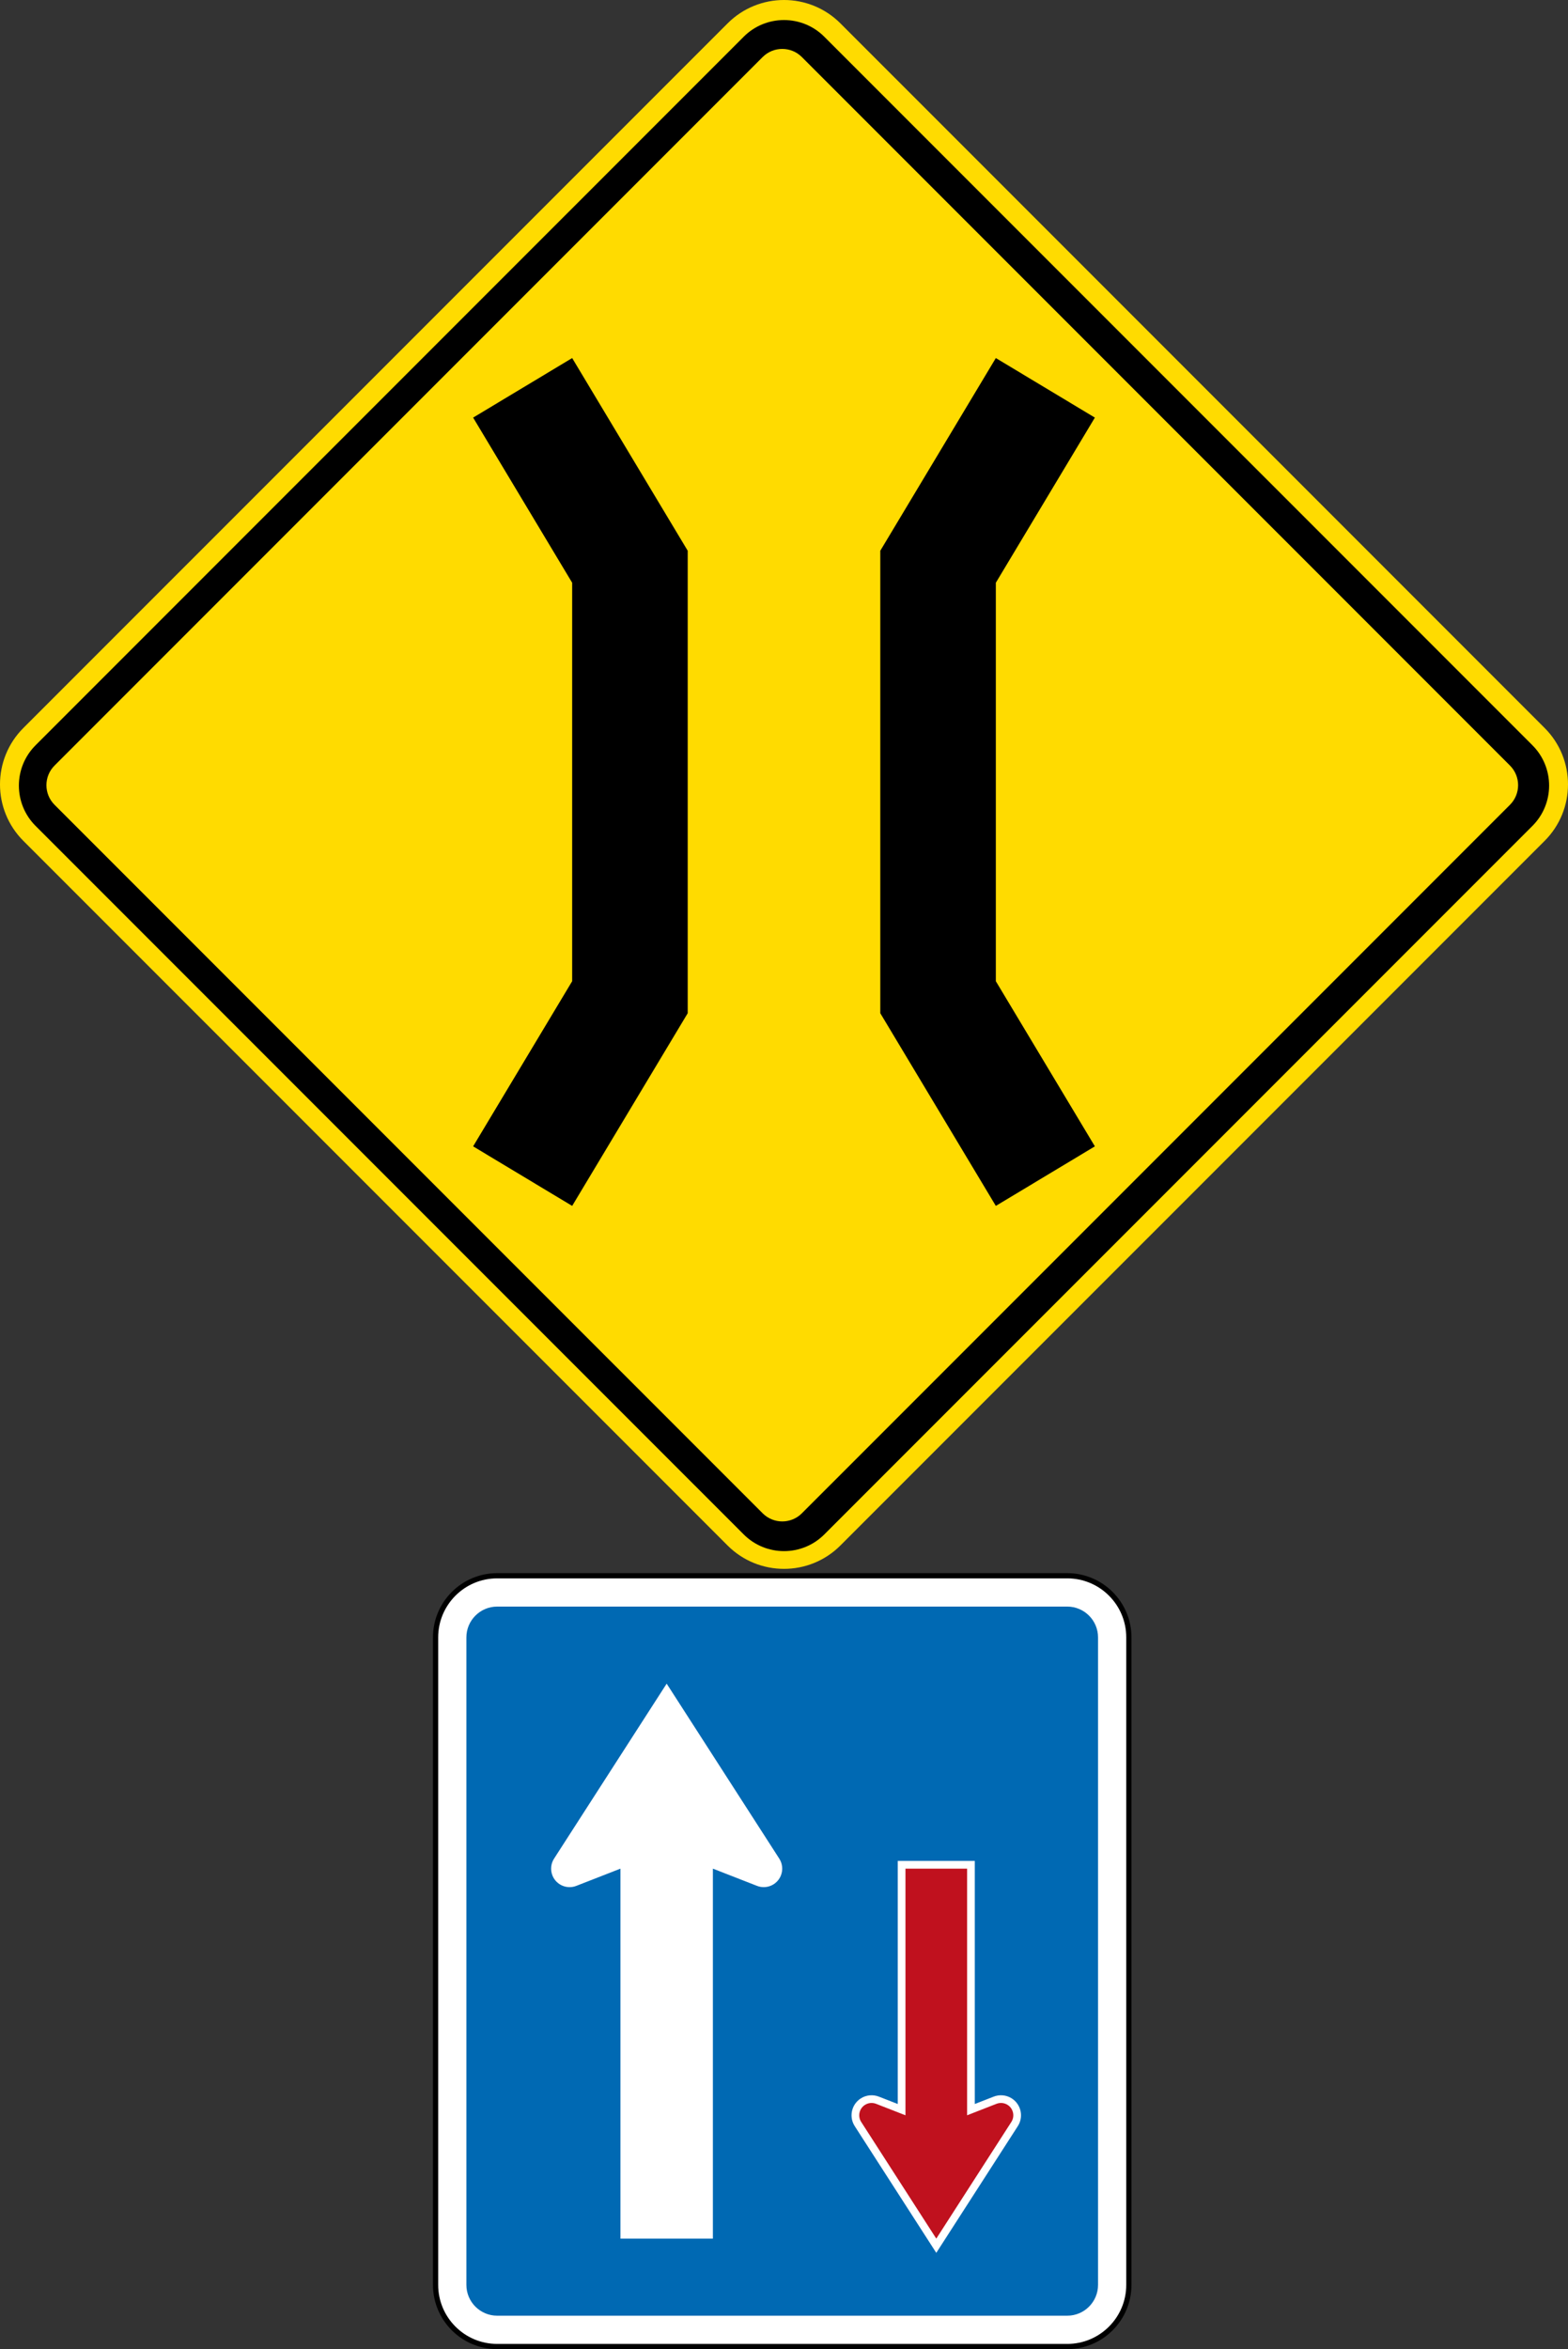<?xml version="1.0" encoding="UTF-8" standalone="no"?>
<!-- Created with Inkscape (http://www.inkscape.org/) -->

<svg
   xmlns:dc="http://purl.org/dc/elements/1.1/"
   xmlns:cc="http://creativecommons.org/ns#"
   xmlns:rdf="http://www.w3.org/1999/02/22-rdf-syntax-ns#"
   xmlns:svg="http://www.w3.org/2000/svg"
   xmlns="http://www.w3.org/2000/svg"
   xmlns:sodipodi="http://sodipodi.sourceforge.net/DTD/sodipodi-0.dtd"
   xmlns:inkscape="http://www.inkscape.org/namespaces/inkscape"
   id="svg17624"
   version="1.1"
   inkscape:version="0.48.2 r9819"
   width="360.627"
   height="539.971"
   xml:space="preserve"
   sodipodi:docname="AJAX1.svg"><rect width="100%" height="100%" fill="#333333" stroke="none"/><defs
     id="defs17628"><inkscape:perspective
       sodipodi:type="inkscape:persp3d"
       inkscape:vp_x="0 : 0.5 : 1"
       inkscape:vp_y="0 : 1000 : 0"
       inkscape:vp_z="1 : 0.5 : 1"
       inkscape:persp3d-origin="0.5 : 0.33333333 : 1"
       id="perspective17632" /><clipPath
       clipPathUnits="userSpaceOnUse"
       id="clipPath17642"><path
         d="m -2,710 501,0 0,-711 -501,0 0,711 z"
         id="path17644"
         inkscape:connector-curvature="0" /></clipPath><clipPath
       clipPathUnits="userSpaceOnUse"
       id="clipPath17648"><path
         d="m 0,708.06 498,0 0,-708 -498,0 0,708 z"
         id="path17650"
         inkscape:connector-curvature="0" /></clipPath><clipPath
       clipPathUnits="userSpaceOnUse"
       id="clipPath17798"><path
         d="m -2,710 501,0 0,-711 -501,0 0,711 z"
         id="path17800"
         inkscape:connector-curvature="0" /></clipPath><clipPath
       clipPathUnits="userSpaceOnUse"
       id="clipPath17804"><path
         d="m 0,708.06 498,0 0,-708 -498,0 0,708 z"
         id="path17806"
         inkscape:connector-curvature="0" /></clipPath></defs><sodipodi:namedview
     pagecolor="#ffffff"
     bordercolor="#666666"
     borderopacity="1"
     objecttolerance="10"
     gridtolerance="10"
     guidetolerance="10"
     inkscape:pageopacity="0"
     inkscape:pageshadow="2"
     inkscape:window-width="1280"
     inkscape:window-height="1004"
     id="namedview17626"
     showgrid="false"
     inkscape:zoom="2.0022598"
     inkscape:cx="224.09691"
     inkscape:cy="167.73048"
     inkscape:window-x="-8"
     inkscape:window-y="-8"
     inkscape:window-maximized="1"
     inkscape:current-layer="g17634"
     fit-margin-top="0"
     fit-margin-left="0"
     fit-margin-right="0"
     fit-margin-bottom="0"
     showguides="true"
     inkscape:guide-bbox="true" /><g
     id="g17634"
     inkscape:groupmode="layer"
     inkscape:label="GG1999P002"
     transform="matrix(1.25,0,0,-1.25,70.55,607.315)"><path
       inkscape:connector-curvature="0"
       style="fill:#ffdb00;fill-rule:nonzero;stroke:none"
       d="m 227.761,351.988 c 5.734,-5.733 5.734,-15.029 -8e-4,-20.762 L 98.19,201.662 c -5.734,-5.733 -15.031,-5.733 -20.765,0 L -52.14,331.226 c -5.734,5.733 -5.733,15.029 0,20.762 l 129.571,129.564 c 5.735,5.733 15.031,5.733 20.765,0 L 227.761,351.988 z"
       id="path11-1" /><path
       inkscape:connector-curvature="0"
       style="fill:#000000;fill-rule:nonzero;stroke:none"
       d="m -49.893,333.979 c -4.096,4.095 -4.096,10.736 0,14.832 L 80.393,479.095 c 4.097,4.096 10.738,4.096 14.833,0 L 225.515,348.811 c 4.096,-4.096 4.096,-10.737 0,-14.832 L 95.229,203.695 c -4.095,-4.095 -10.736,-4.095 -14.832,0 l -130.289,130.284 z"
       id="path13-7" /><path
       inkscape:connector-curvature="0"
       style="fill:#ffdb00;fill-rule:nonzero;stroke:none"
       d="m -46.404,337.861 c -1.992,1.994 -1.992,5.224 0,7.216 L 83.882,475.361 c 1.992,1.993 5.223,1.993 7.215,0 L 221.386,345.077 c 1.993,-1.992 1.993,-5.222 0,-7.216 L 91.1,207.579 c -1.992,-1.993 -5.223,-1.993 -7.216,0 L -46.404,337.861 z"
       id="path15-4" /><path
       inkscape:connector-curvature="0"
       style="fill:#000000;fill-rule:nonzero;stroke:none"
       d="m 70.094,299.538 -21.259,-35.433 -18.224,10.95 18.224,30.368 0,73.27 -18.224,30.368 18.224,10.95 21.259,-35.434 0,-85.039 z"
       id="path17" /><path
       inkscape:connector-curvature="0"
       style="fill:#000000;fill-rule:nonzero;stroke:none"
       d="m 105.527,299.538 0,85.039 21.26,35.434 18.223,-10.95 -18.223,-30.368 0,-73.27 18.223,-30.368 -18.223,-10.95 -21.26,35.433 z"
       id="path19" /><path
       inkscape:connector-curvature="0"
       style="fill:#ffffff;stroke:#000000;stroke-width:0.96;stroke-miterlimit:4;stroke-opacity:1;stroke-dasharray:none"
       d="m 23.703,184.757 c 0,6.262 5.076,11.338 11.339,11.338 l 104.882,0 c 6.261,0 11.338,-5.076 11.338,-11.338 l 0,-119.056 c 0,-6.262 -5.077,-11.338 -11.338,-11.338 l -104.882,0 c -6.263,0 -11.339,5.076 -11.339,11.338 l 0,119.056 z"
       id="path15" /><path
       inkscape:connector-curvature="0"
       style="fill:#0069b3;fill-rule:nonzero;stroke:none"
       d="m 29.372,184.757 c 0,3.131 2.538,5.669 5.67,5.669 l 104.882,0 c 3.13,0 5.668,-2.538 5.668,-5.669 l 0,-119.056 c 0,-3.131 -2.538,-5.669 -5.668,-5.669 l -104.882,0 c -3.132,0 -5.67,2.538 -5.67,5.669 l 0,119.056 z"
       id="path11" /><path
       inkscape:connector-curvature="0"
       style="fill:#ffffff;fill-rule:nonzero;stroke:none"
       d="m 74.726,142.238 0,-68.032 -17.008,0 0,68.032 -8.053,-3.143 c -1.735,-0.719 -3.725,0.105 -4.444,1.841 -0.451,1.091 -0.296,2.278 0.314,3.192 l 20.687,32.126 20.686,-32.126 c 0.61,-0.913 0.766,-2.101 0.315,-3.192 -0.719,-1.735 -2.708,-2.559 -4.443,-1.841 l -8.053,3.143 z"
       id="path19-0" /><path
       inkscape:connector-curvature="0"
       style="fill:none;stroke:#ffffff;stroke-width:2.835;stroke-linecap:butt;stroke-linejoin:miter;stroke-dasharray:none"
       d="m 126.867,98.978 c 0.675,0.276 1.475,0.226 2.127,-0.21 1.041,-0.696 1.321,-2.104 0.626,-3.145 l -13.791,-21.418 -13.791,21.418 c -0.695,1.041 -0.415,2.448 0.626,3.145 0.651,0.435 1.452,0.486 2.127,0.21 l 5.368,-2.095 0,45.354 11.34,0 0,-45.354 5.368,2.095 z"
       id="path13" /><path
       inkscape:connector-curvature="0"
       style="fill:#c0111e;fill-opacity:1;fill-rule:nonzero;stroke:none"
       d="m 126.867,98.978 c 0.675,0.276 1.475,0.226 2.127,-0.21 1.041,-0.696 1.321,-2.104 0.626,-3.145 l -13.791,-21.418 -13.791,21.418 c -0.695,1.041 -0.415,2.448 0.626,3.145 0.651,0.435 1.452,0.486 2.127,0.21 l 5.368,-2.095 0,45.354 11.34,0 0,-45.354 5.368,2.095 z"
       id="path17-9" /></g></svg>